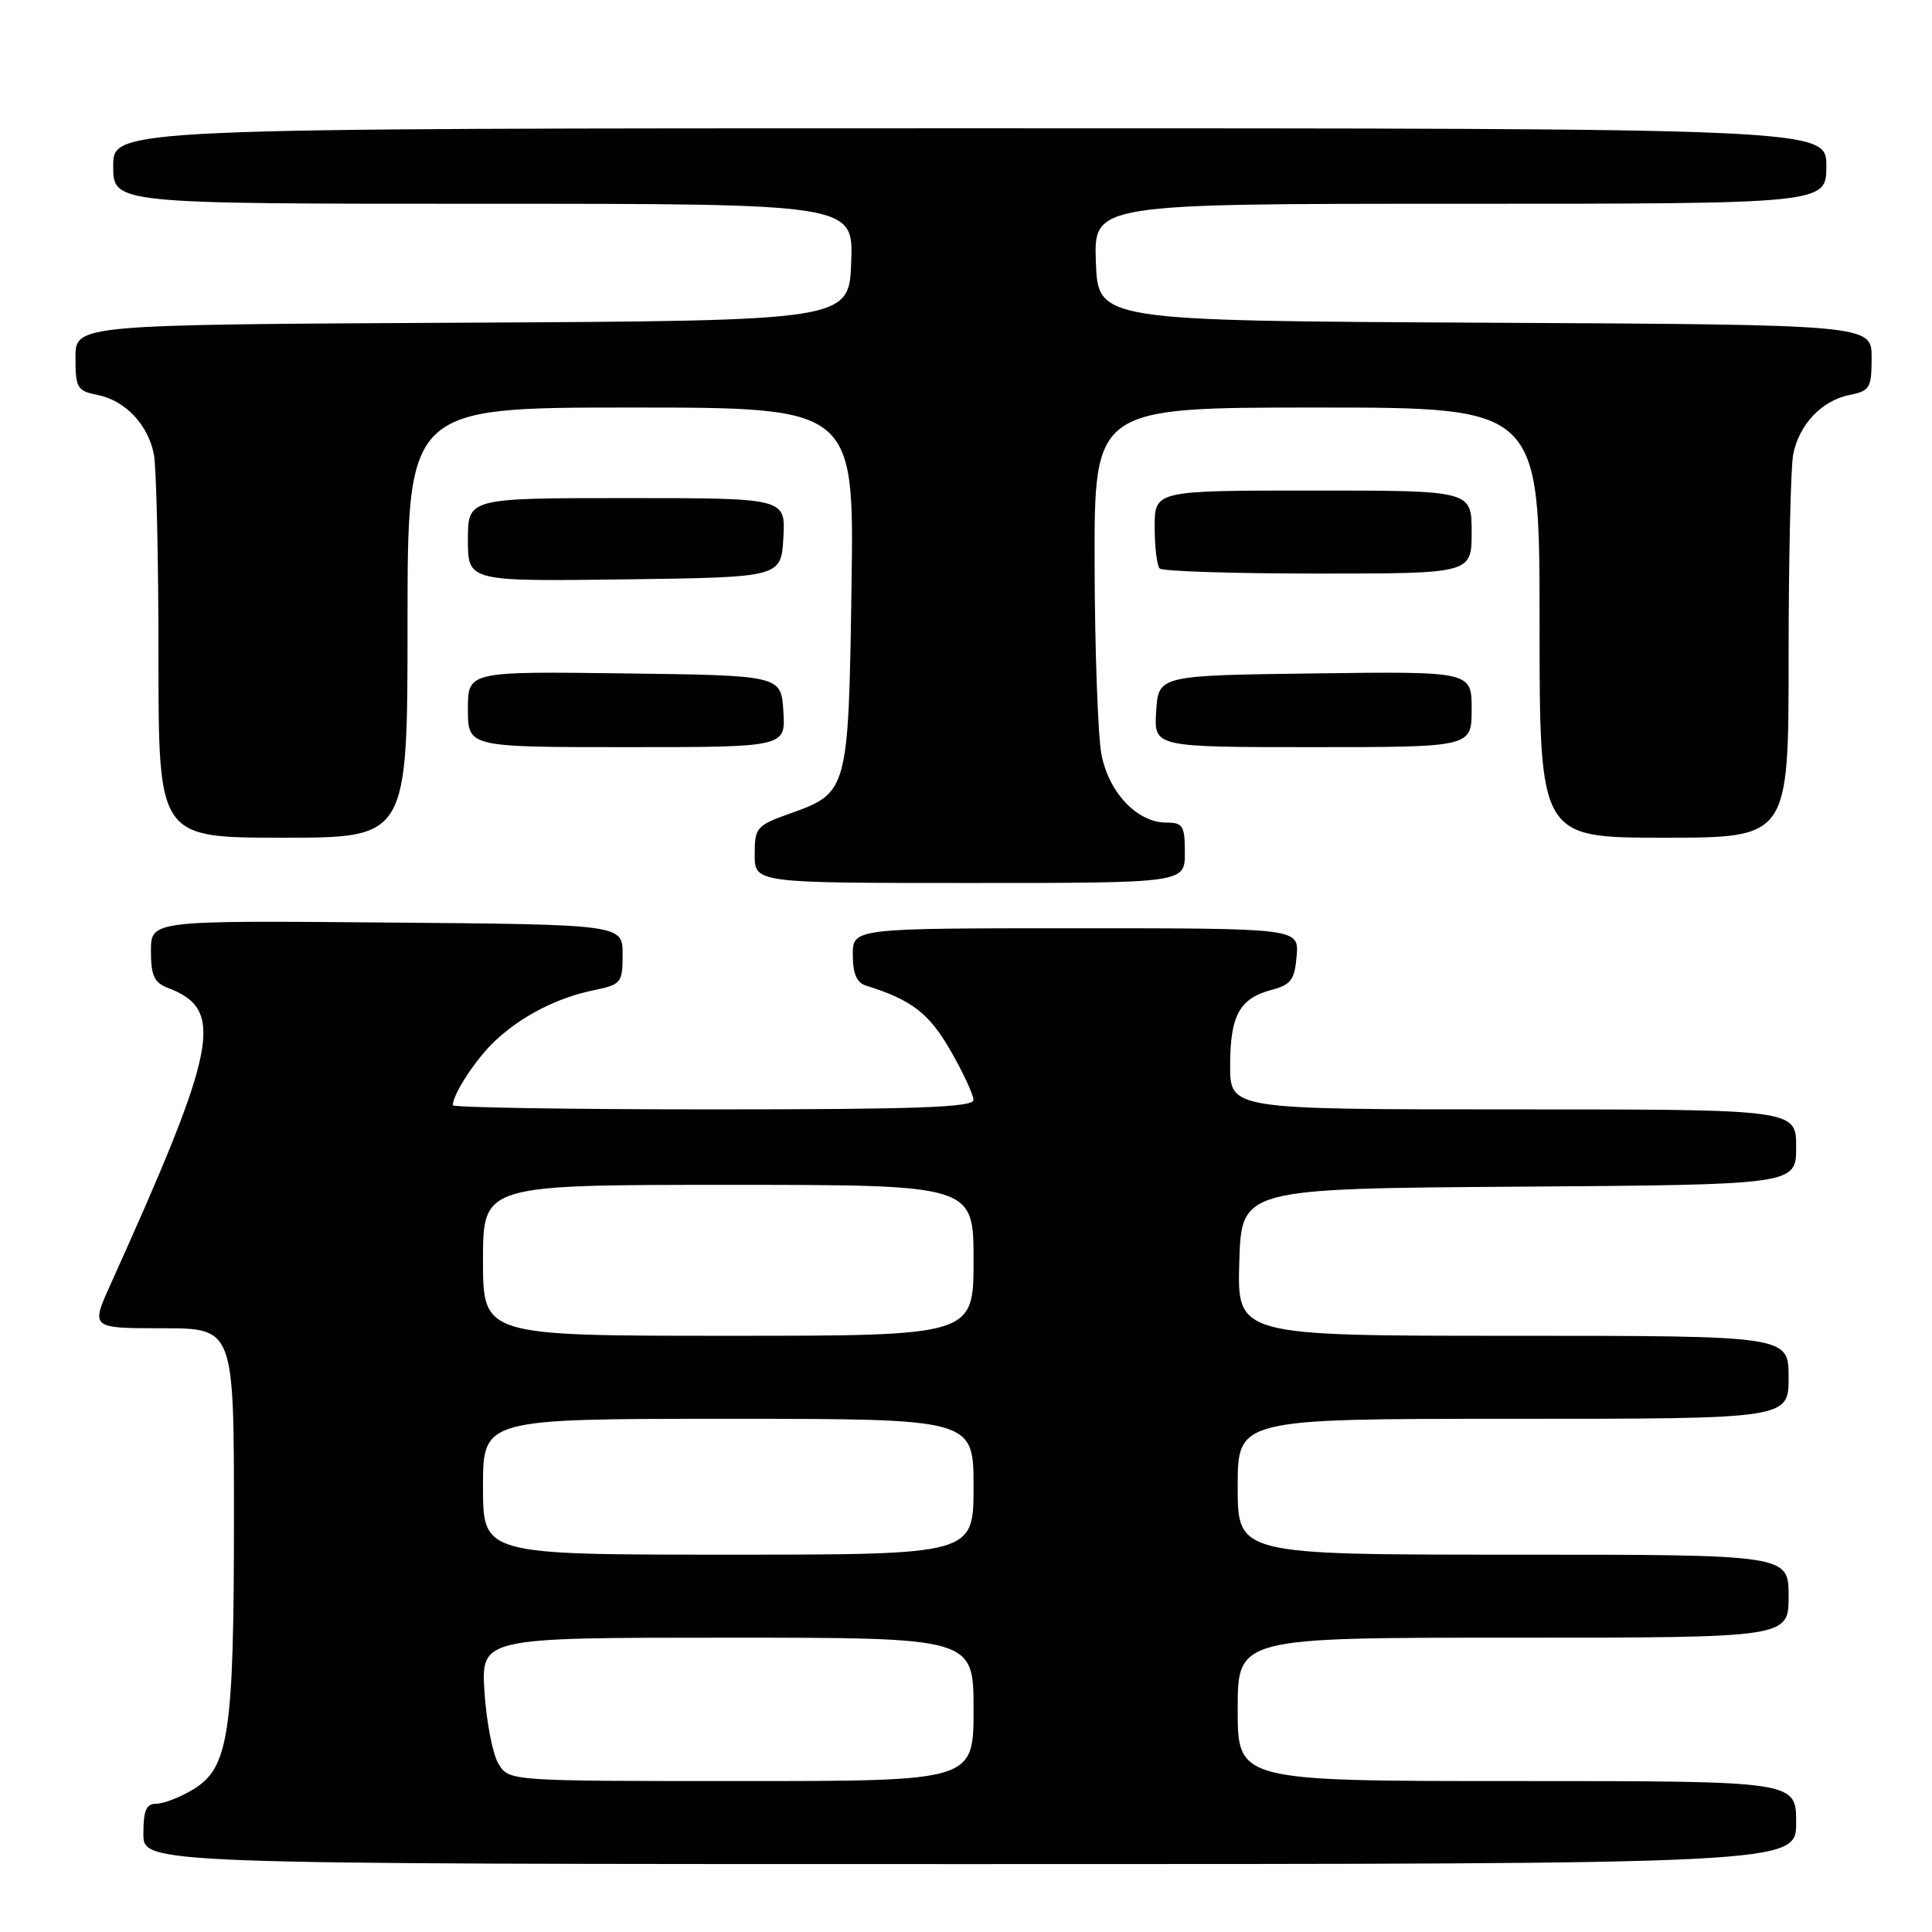 <?xml version="1.0" encoding="UTF-8" standalone="no"?>
<!DOCTYPE svg PUBLIC "-//W3C//DTD SVG 1.1//EN" "http://www.w3.org/Graphics/SVG/1.1/DTD/svg11.dtd" >
<svg xmlns="http://www.w3.org/2000/svg" xmlns:xlink="http://www.w3.org/1999/xlink" version="1.1" viewBox="0 0 256 256">
 <g >
 <path fill="currentColor"
d=" M 238.00 241.50 C 238.00 236.00 238.00 236.00 201.00 236.00 C 164.00 236.00 164.00 236.00 164.00 226.50 C 164.00 217.00 164.00 217.00 200.50 217.00 C 237.00 217.00 237.00 217.00 237.00 211.50 C 237.00 206.00 237.00 206.00 200.50 206.00 C 164.00 206.00 164.00 206.00 164.00 197.00 C 164.00 188.00 164.00 188.00 200.50 188.00 C 237.00 188.00 237.00 188.00 237.00 182.50 C 237.00 177.00 237.00 177.00 200.46 177.00 C 163.93 177.00 163.93 177.00 164.21 167.25 C 164.50 157.50 164.50 157.50 201.25 157.24 C 238.00 156.98 238.00 156.98 238.00 151.99 C 238.00 147.00 238.00 147.00 200.50 147.00 C 163.00 147.00 163.00 147.00 163.00 141.19 C 163.00 134.56 164.24 132.29 168.50 131.16 C 171.06 130.49 171.55 129.82 171.81 126.68 C 172.12 123.00 172.12 123.00 142.56 123.00 C 113.00 123.00 113.00 123.00 113.00 126.53 C 113.00 129.02 113.52 130.22 114.75 130.60 C 120.78 132.47 123.11 134.26 125.95 139.21 C 127.62 142.12 128.99 145.06 128.99 145.75 C 129.00 146.73 121.44 147.00 94.50 147.00 C 75.53 147.00 60.00 146.75 60.00 146.45 C 60.00 144.96 63.13 140.21 65.66 137.86 C 69.21 134.57 73.82 132.21 78.72 131.20 C 82.32 130.45 82.50 130.23 82.50 126.46 C 82.50 122.50 82.50 122.50 51.25 122.24 C 20.00 121.97 20.00 121.97 20.00 126.01 C 20.00 129.30 20.42 130.21 22.29 130.92 C 29.83 133.79 28.87 138.67 14.62 170.25 C 12.03 176.00 12.03 176.00 21.51 176.00 C 31.00 176.00 31.00 176.00 31.00 201.06 C 31.00 229.75 30.33 234.22 25.61 237.10 C 23.90 238.14 21.71 238.99 20.75 239.00 C 19.38 239.00 19.00 239.86 19.00 243.00 C 19.00 247.00 19.00 247.00 128.50 247.00 C 238.00 247.00 238.00 247.00 238.00 241.50 Z  M 157.00 113.00 C 157.00 109.42 156.74 109.00 154.56 109.00 C 150.70 109.00 146.93 105.05 145.95 99.97 C 145.48 97.51 145.07 86.16 145.04 74.75 C 145.00 54.00 145.00 54.00 174.50 54.00 C 204.00 54.00 204.00 54.00 204.00 82.50 C 204.00 111.00 204.00 111.00 220.50 111.00 C 237.00 111.00 237.00 111.00 237.00 87.12 C 237.00 73.99 237.28 61.87 237.61 60.19 C 238.40 56.23 241.41 53.07 245.08 52.33 C 247.77 51.80 248.00 51.41 248.00 47.38 C 248.00 43.02 248.00 43.02 196.75 42.76 C 145.50 42.50 145.50 42.50 145.21 34.75 C 144.92 27.00 144.92 27.00 193.46 27.00 C 242.00 27.00 242.00 27.00 242.00 22.00 C 242.00 17.00 242.00 17.00 128.50 17.00 C 15.00 17.00 15.00 17.00 15.00 22.00 C 15.00 27.00 15.00 27.00 64.04 27.00 C 113.08 27.00 113.08 27.00 112.79 34.75 C 112.50 42.50 112.50 42.50 61.25 42.76 C 10.00 43.02 10.00 43.02 10.00 47.38 C 10.00 51.41 10.23 51.80 12.92 52.33 C 16.59 53.07 19.60 56.23 20.39 60.19 C 20.72 61.87 21.00 73.99 21.00 87.12 C 21.00 111.00 21.00 111.00 37.50 111.00 C 54.00 111.00 54.00 111.00 54.00 82.50 C 54.00 54.00 54.00 54.00 83.59 54.00 C 113.18 54.00 113.18 54.00 112.83 77.75 C 112.43 104.78 112.36 105.06 104.75 107.77 C 100.22 109.39 100.00 109.65 100.00 113.23 C 100.00 117.00 100.00 117.00 128.50 117.00 C 157.00 117.00 157.00 117.00 157.00 113.00 Z  M 103.80 94.25 C 103.50 89.50 103.50 89.50 82.75 89.23 C 62.00 88.96 62.00 88.96 62.00 93.98 C 62.00 99.00 62.00 99.00 83.05 99.00 C 104.11 99.00 104.11 99.00 103.80 94.25 Z  M 195.00 93.98 C 195.00 88.96 195.00 88.96 174.25 89.23 C 153.50 89.50 153.50 89.50 153.20 94.25 C 152.89 99.00 152.89 99.00 173.95 99.00 C 195.00 99.00 195.00 99.00 195.00 93.98 Z  M 103.80 71.25 C 104.10 66.00 104.10 66.00 83.05 66.00 C 62.00 66.00 62.00 66.00 62.00 71.52 C 62.00 77.04 62.00 77.04 82.75 76.77 C 103.50 76.50 103.50 76.50 103.80 71.25 Z  M 195.00 70.50 C 195.00 65.00 195.00 65.00 174.00 65.00 C 153.00 65.00 153.00 65.00 153.00 69.83 C 153.00 72.49 153.30 74.97 153.67 75.33 C 154.03 75.70 163.48 76.00 174.67 76.00 C 195.00 76.00 195.00 76.00 195.00 70.50 Z  M 66.07 233.75 C 65.30 232.51 64.46 228.24 64.20 224.25 C 63.74 217.00 63.74 217.00 96.37 217.00 C 129.00 217.00 129.00 217.00 129.00 226.50 C 129.00 236.00 129.00 236.00 98.24 236.00 C 67.48 236.00 67.48 236.00 66.07 233.75 Z  M 64.00 197.00 C 64.00 188.00 64.00 188.00 96.50 188.00 C 129.00 188.00 129.00 188.00 129.00 197.00 C 129.00 206.00 129.00 206.00 96.50 206.00 C 64.00 206.00 64.00 206.00 64.00 197.00 Z  M 64.00 167.00 C 64.00 157.00 64.00 157.00 96.50 157.00 C 129.00 157.00 129.00 157.00 129.00 167.00 C 129.00 177.00 129.00 177.00 96.50 177.00 C 64.00 177.00 64.00 177.00 64.00 167.00 Z "/>
</g>
</svg>